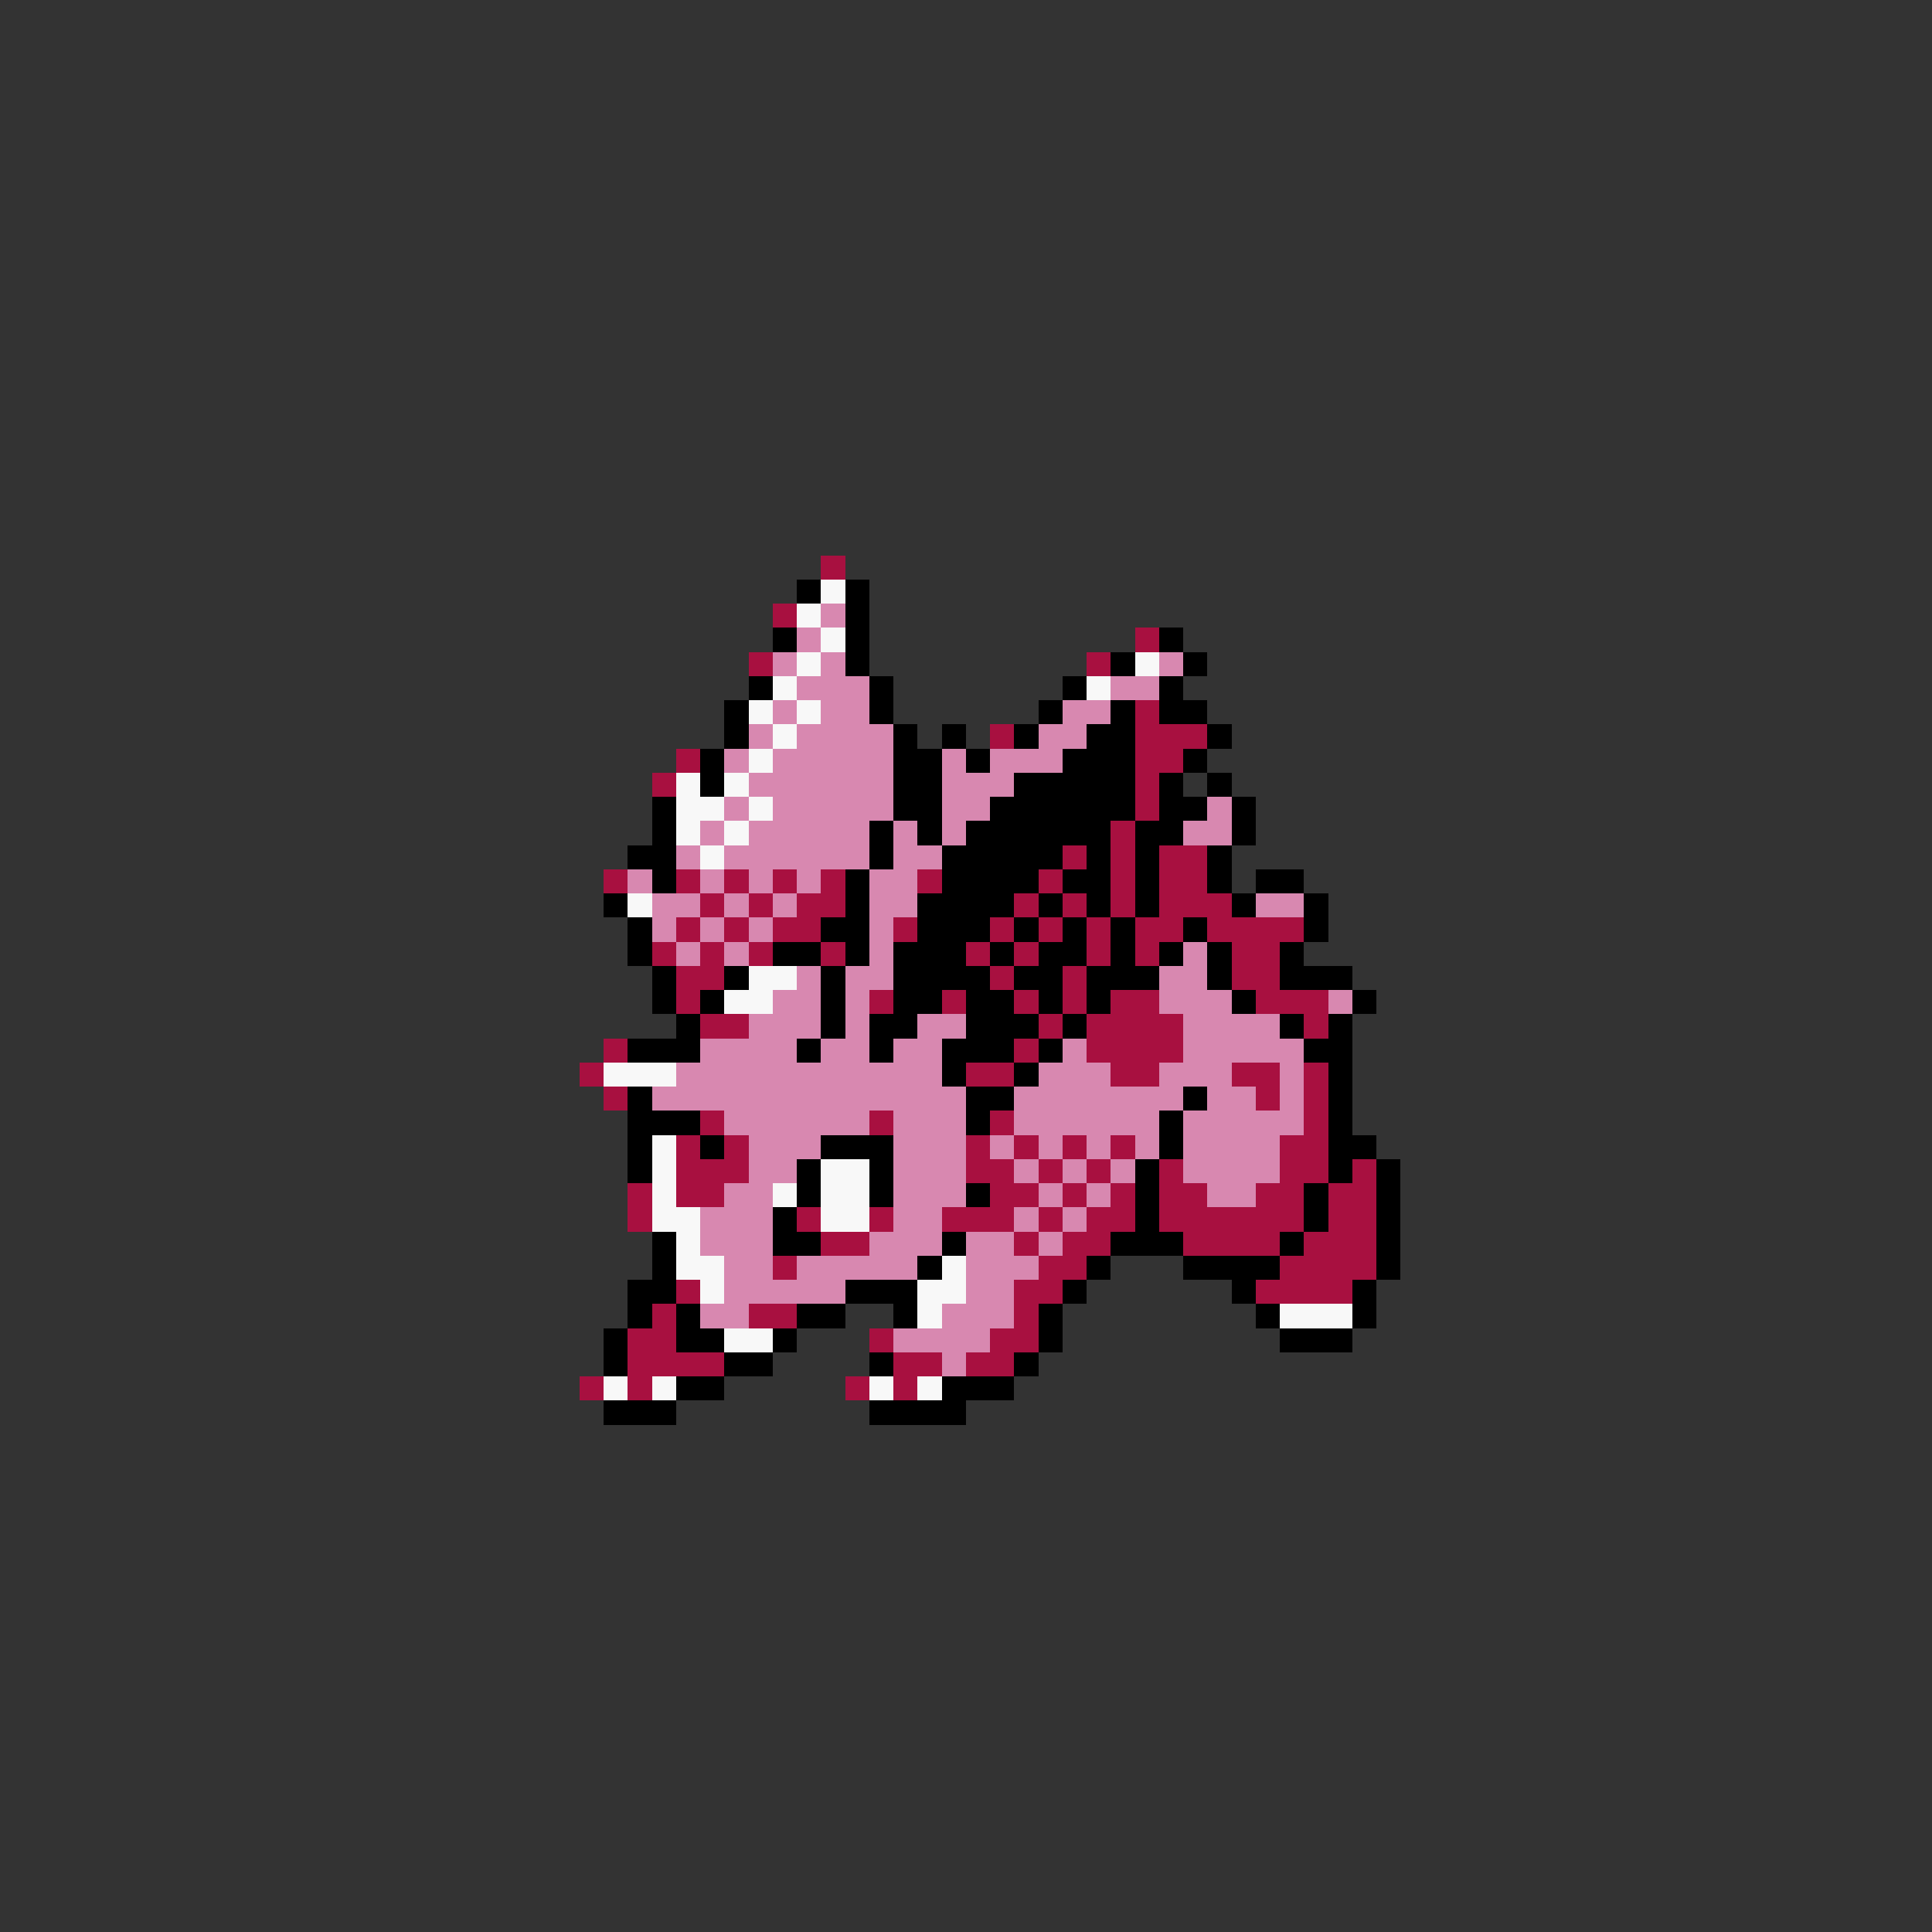 <svg xmlns="http://www.w3.org/2000/svg" viewBox="0 -0.5 80 80" shape-rendering="crispEdges">
<rect x="0" y="-0.5" width="80" height="80" fill="#333333" stroke="none"/>
<path stroke="#a81040" d="M34 23h1M32 25h1M47 26h1M31 27h1M45 27h1M47 29h1M41 30h1M47 30h3M28 31h1M47 31h2M27 32h1M47 32h1M47 33h1M46 34h1M44 35h1M46 35h1M48 35h2M25 36h1M28 36h1M30 36h1M32 36h1M34 36h1M38 36h1M43 36h1M46 36h1M48 36h2M29 37h1M31 37h1M33 37h2M42 37h1M44 37h1M46 37h1M48 37h3M28 38h1M30 38h1M32 38h2M37 38h1M41 38h1M43 38h1M45 38h1M47 38h2M50 38h4M27 39h1M29 39h1M31 39h1M34 39h1M40 39h1M42 39h1M45 39h1M47 39h1M51 39h2M28 40h2M41 40h1M44 40h1M51 40h2M28 41h1M36 41h1M39 41h1M42 41h1M44 41h1M46 41h2M52 41h3M29 42h2M43 42h1M45 42h4M54 42h1M25 43h1M42 43h1M45 43h4M24 44h1M40 44h2M46 44h2M51 44h2M54 44h1M25 45h1M52 45h1M54 45h1M29 46h1M36 46h1M41 46h1M54 46h1M28 47h1M30 47h1M40 47h1M42 47h1M44 47h1M46 47h1M53 47h2M28 48h3M40 48h2M43 48h1M45 48h1M48 48h1M53 48h2M56 48h1M26 49h1M28 49h2M41 49h2M44 49h1M46 49h1M48 49h2M52 49h2M55 49h2M26 50h1M33 50h1M36 50h1M39 50h3M43 50h1M45 50h2M48 50h6M55 50h2M34 51h2M42 51h1M44 51h2M49 51h4M54 51h3M32 52h1M43 52h2M53 52h4M28 53h1M42 53h2M52 53h4M27 54h1M31 54h2M42 54h1M26 55h2M36 55h1M41 55h2M26 56h4M37 56h2M40 56h2M24 57h1M26 57h1M35 57h1M37 57h1" />
<path stroke="#000000" d="M33 24h1M35 24h1M35 25h1M32 26h1M35 26h1M48 26h1M35 27h1M46 27h1M49 27h1M31 28h1M36 28h1M44 28h1M48 28h1M30 29h1M36 29h1M43 29h1M46 29h1M48 29h2M30 30h1M37 30h1M39 30h1M42 30h1M45 30h2M50 30h1M29 31h1M37 31h2M40 31h1M44 31h3M49 31h1M29 32h1M37 32h2M42 32h5M48 32h1M50 32h1M27 33h1M37 33h2M41 33h6M48 33h2M51 33h1M27 34h1M36 34h1M38 34h1M40 34h6M47 34h2M51 34h1M26 35h2M36 35h1M39 35h5M45 35h1M47 35h1M50 35h1M27 36h1M35 36h1M39 36h4M44 36h2M47 36h1M50 36h1M52 36h2M25 37h1M35 37h1M38 37h4M43 37h1M45 37h1M47 37h1M51 37h1M54 37h1M26 38h1M34 38h2M38 38h3M42 38h1M44 38h1M46 38h1M49 38h1M54 38h1M26 39h1M32 39h2M35 39h1M37 39h3M41 39h1M43 39h2M46 39h1M48 39h1M50 39h1M53 39h1M27 40h1M30 40h1M34 40h1M37 40h4M42 40h2M45 40h3M50 40h1M53 40h3M27 41h1M29 41h1M34 41h1M37 41h2M40 41h2M43 41h1M45 41h1M51 41h1M56 41h1M28 42h1M34 42h1M36 42h2M40 42h3M44 42h1M53 42h1M55 42h1M26 43h3M33 43h1M36 43h1M39 43h3M43 43h1M54 43h2M39 44h1M42 44h1M55 44h1M26 45h1M40 45h2M49 45h1M55 45h1M26 46h3M40 46h1M48 46h1M55 46h1M26 47h1M29 47h1M34 47h3M48 47h1M55 47h2M26 48h1M33 48h1M36 48h1M47 48h1M55 48h1M57 48h1M33 49h1M36 49h1M40 49h1M47 49h1M54 49h1M57 49h1M32 50h1M47 50h1M54 50h1M57 50h1M27 51h1M32 51h2M39 51h1M46 51h3M53 51h1M57 51h1M27 52h1M38 52h1M45 52h1M49 52h4M57 52h1M26 53h2M35 53h3M44 53h1M51 53h1M56 53h1M26 54h1M28 54h1M33 54h2M37 54h1M43 54h1M52 54h1M56 54h1M25 55h1M28 55h2M32 55h1M43 55h1M53 55h3M25 56h1M30 56h2M36 56h1M42 56h1M28 57h2M39 57h3M25 58h3M36 58h4" />
<path stroke="#f8f8f8" d="M34 24h1M33 25h1M34 26h1M33 27h1M47 27h1M32 28h1M45 28h1M31 29h1M33 29h1M32 30h1M31 31h1M28 32h1M30 32h1M28 33h2M31 33h1M28 34h1M30 34h1M29 35h1M26 37h1M31 40h2M30 41h2M25 44h3M27 47h1M27 48h1M34 48h2M27 49h1M32 49h1M34 49h2M27 50h2M34 50h2M28 51h1M28 52h2M39 52h1M29 53h1M38 53h2M38 54h1M53 54h3M30 55h2M25 57h1M27 57h1M36 57h1M38 57h1" />
<path stroke="#d888b0" d="M34 25h1M33 26h1M32 27h1M34 27h1M48 27h1M33 28h3M46 28h2M32 29h1M34 29h2M44 29h2M31 30h1M33 30h4M43 30h2M30 31h1M32 31h5M39 31h1M41 31h3M31 32h6M39 32h3M30 33h1M32 33h5M39 33h2M50 33h1M29 34h1M31 34h5M37 34h1M39 34h1M49 34h2M28 35h1M30 35h6M37 35h2M26 36h1M29 36h1M31 36h1M33 36h1M36 36h2M27 37h2M30 37h1M32 37h1M36 37h2M52 37h2M27 38h1M29 38h1M31 38h1M36 38h1M28 39h1M30 39h1M36 39h1M49 39h1M33 40h1M35 40h2M48 40h2M32 41h2M35 41h1M48 41h3M55 41h1M31 42h3M35 42h1M38 42h2M49 42h4M29 43h4M34 43h2M37 43h2M44 43h1M49 43h5M28 44h11M43 44h3M48 44h3M53 44h1M27 45h13M42 45h7M50 45h2M53 45h1M30 46h6M37 46h3M42 46h6M49 46h5M31 47h3M37 47h3M41 47h1M43 47h1M45 47h1M47 47h1M49 47h4M31 48h2M37 48h3M42 48h1M44 48h1M46 48h1M49 48h4M30 49h2M37 49h3M43 49h1M45 49h1M50 49h2M29 50h3M37 50h2M42 50h1M44 50h1M29 51h3M36 51h3M40 51h2M43 51h1M30 52h2M33 52h5M40 52h3M30 53h5M40 53h2M29 54h2M39 54h3M37 55h4M39 56h1" />
</svg>